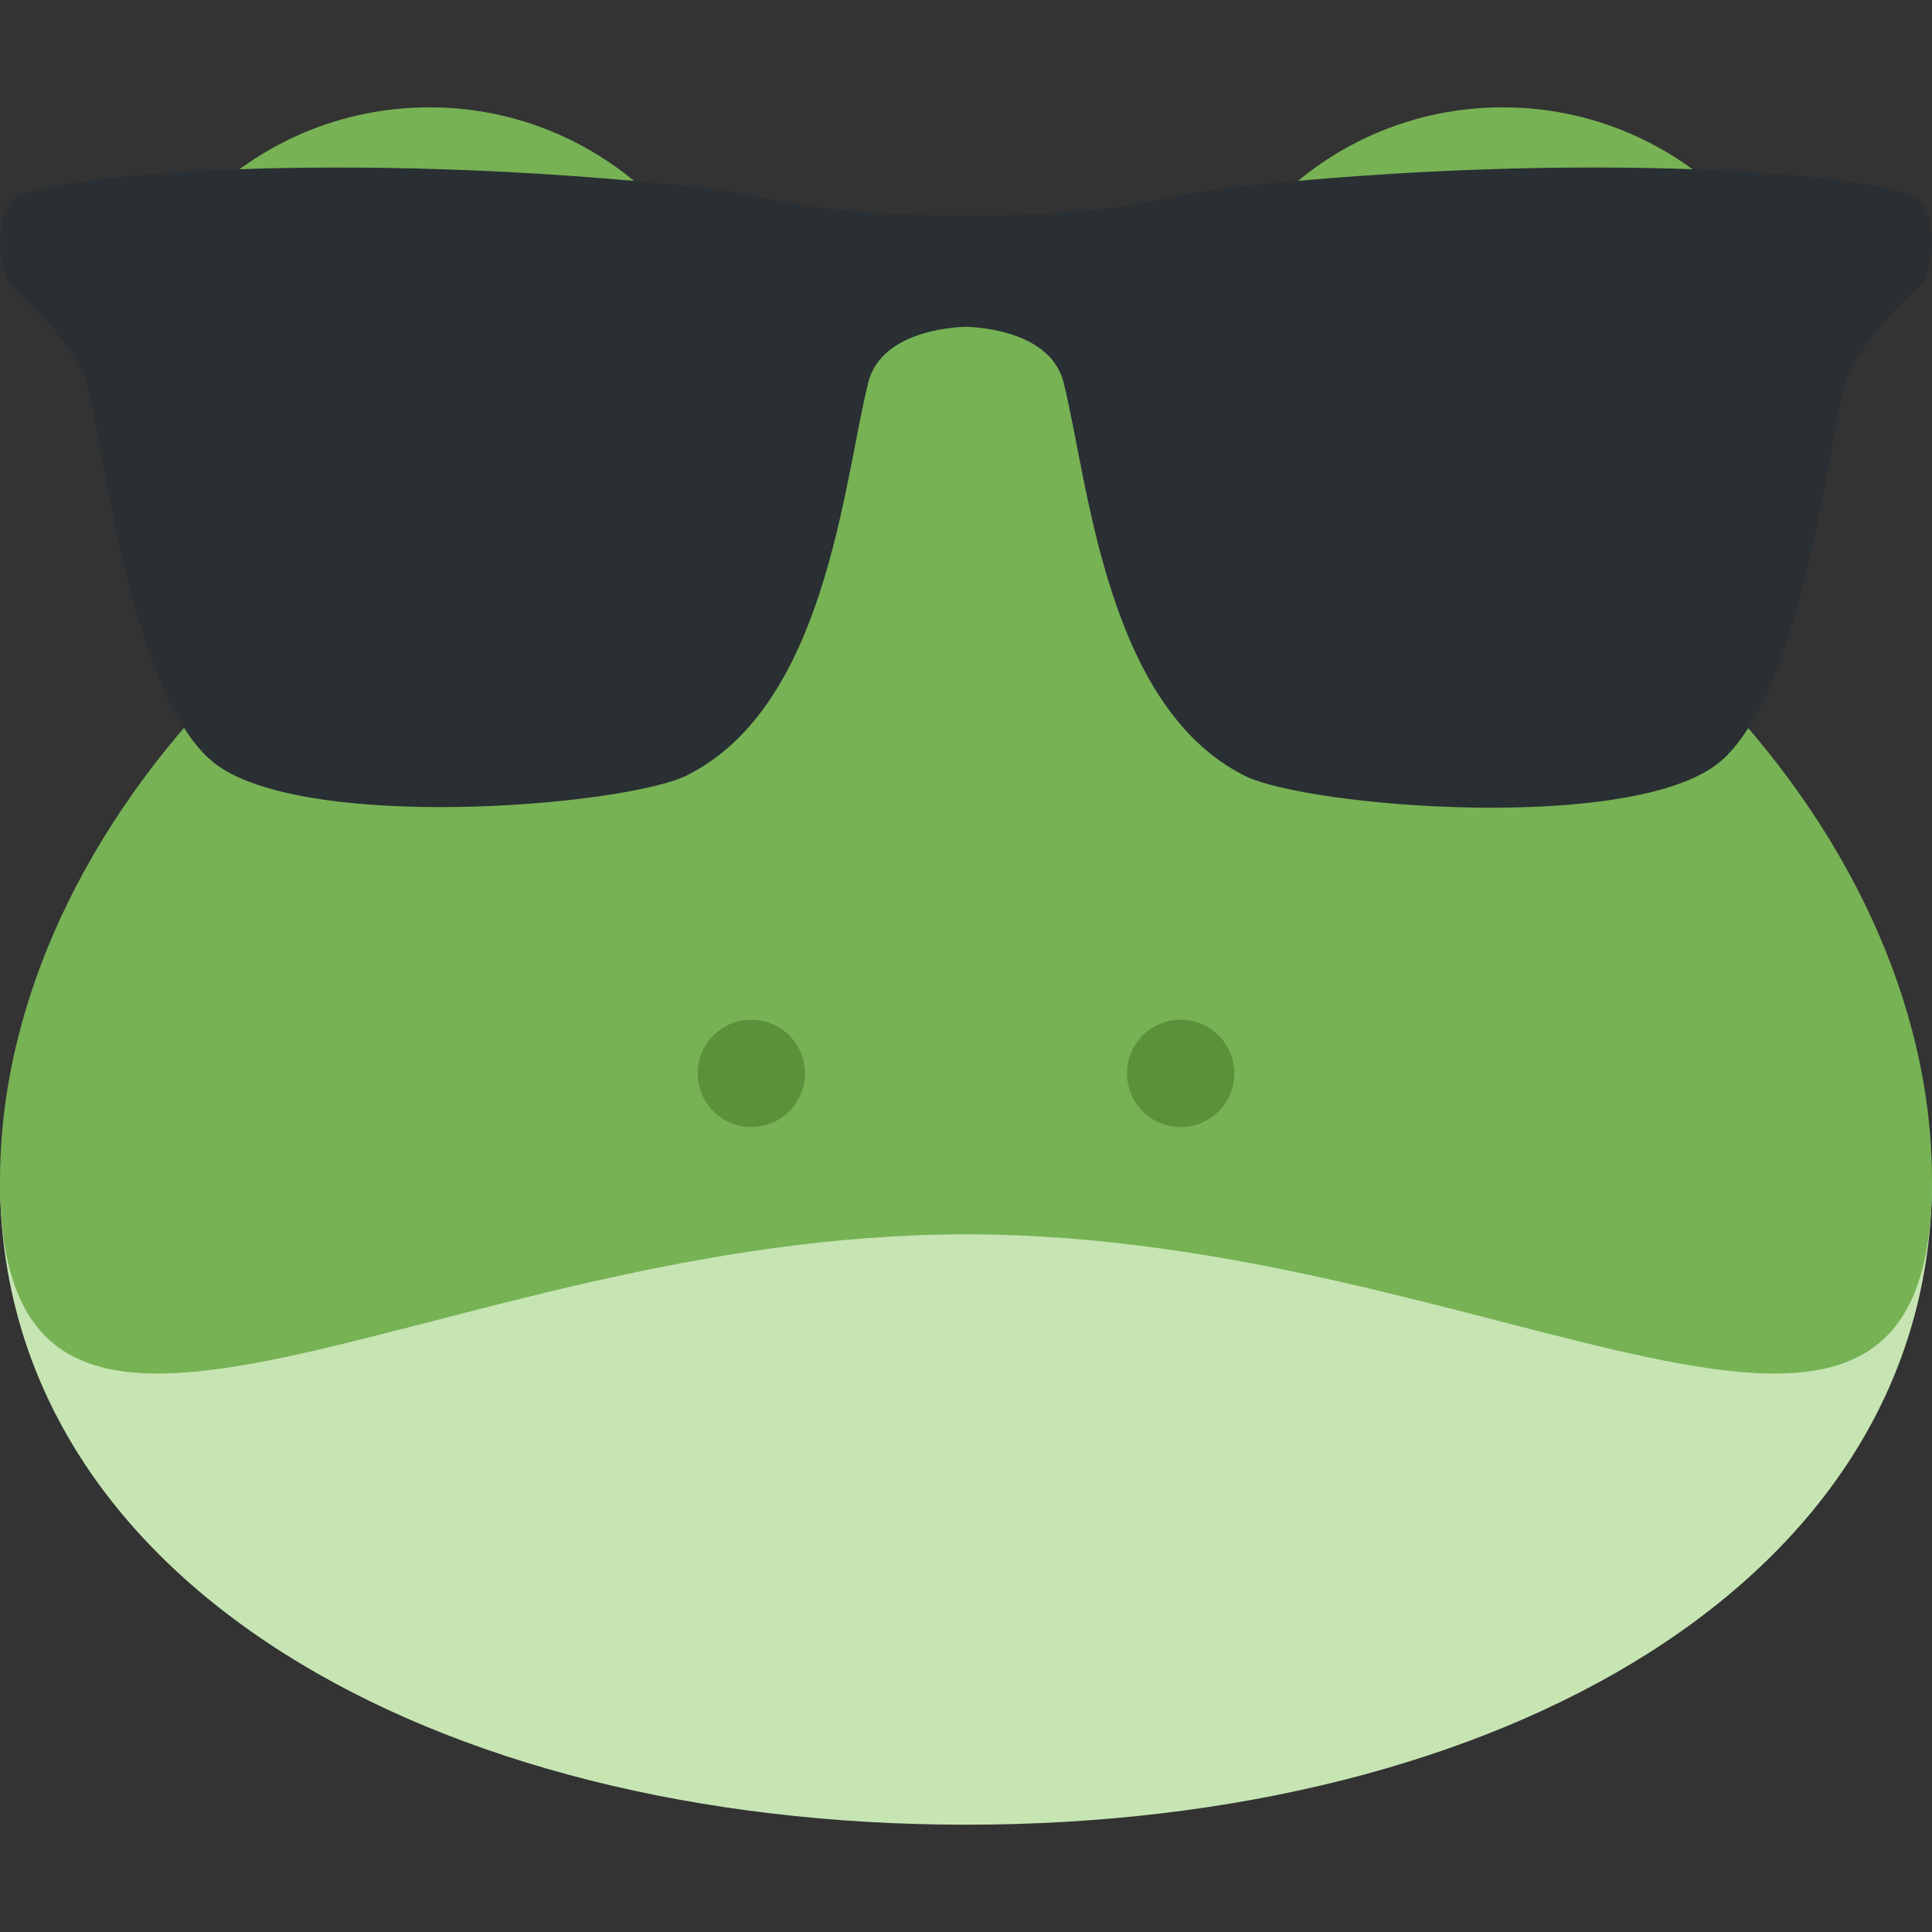<?xml version="1.0" encoding="UTF-8" standalone="no"?>
<svg
   viewBox="0 0 45 45"
   version="1.1"
   id="svg31"
   sodipodi:docname="frogSunglasses.svg"
   width="45"
   height="45"
   inkscape:version="1.1.1 (3bf5ae0d25, 2021-09-20, custom)"
   xmlns:inkscape="http://www.inkscape.org/namespaces/inkscape"
   xmlns:sodipodi="http://sodipodi.sourceforge.net/DTD/sodipodi-0.dtd"
   xmlns="http://www.w3.org/2000/svg"
   xmlns:svg="http://www.w3.org/2000/svg">
  <rect x="0" y="0" width="45" height="45" fill="#333333" stroke="none"/>
  <sodipodi:namedview
     id="namedview33"
     pagecolor="#505050"
     bordercolor="#ffffff"
     borderopacity="1"
     inkscape:pageshadow="0"
     inkscape:pageopacity="0"
     inkscape:pagecheckerboard="1"
     showgrid="false"
     height="45px"
     inkscape:zoom="6.8082141"
     inkscape:cx="11.236427"
     inkscape:cy="39.290774"
     inkscape:window-width="1920"
     inkscape:window-height="1026"
     inkscape:window-x="0"
     inkscape:window-y="54"
     inkscape:window-maximized="1"
     inkscape:current-layer="svg31" />
  <defs
     id="defs7">
    <style
       id="style2">.cls-1{fill:none;}.cls-2{fill:#c7dfb3;}.cls-3{fill:#78b355;}.cls-4{fill:#fff;}.cls-5,.cls-8{fill:#292f33;}.cls-6{fill:#5d913b;}.cls-7{clip-path:url(#clip-path);}.cls-8{fill-rule:evenodd;}</style>
    <clipPath
       id="clip-path"
       transform="translate(0.01)">
      <rect
         class="cls-1"
         y="3.13"
         width="46.27"
         height="32.81"
         id="rect4"
         x="0" />
    </clipPath>
    <clipPath
       id="clipPath16-3"
       clipPathUnits="userSpaceOnUse">
      <path
         inkscape:connector-curvature="0"
         id="path18-6"
         d="M 0,36 H 36 V 0 H 0 Z" />
    </clipPath>
  </defs>
  <g
     id="g1113"
     transform="translate(-9.814,-7.243)">
    <path
       id="path22"
       style="fill:#c6e5b3;fill-opacity:1;fill-rule:nonzero;stroke:none;stroke-width:1.25"
       d="m 54.814,34.744 c 0,9.32 -10.074,15 -22.5,15 -12.426,0 -22.5,-5.68 -22.5,-15 H 54.814"
       sodipodi:nodetypes="cscc" />
    <path
       id="path26"
       style="fill:#77b255;fill-opacity:1;fill-rule:nonzero;stroke:none;stroke-width:1.25"
       d="m 49.508,23.088 c 1.71,-1.375 2.806,-3.481 2.806,-5.845 0,-4.141 -3.357,-7.5 -7.5,-7.5 -3.576,0 -6.562,2.506 -7.312,5.856 -1.611,-0.604 -3.355,-0.948 -5.188,-0.948 -1.831,0 -3.576,0.344 -5.186,0.948 -0.751,-3.35 -3.737,-5.856 -7.314,-5.856 -4.141,0 -7.5,3.359 -7.5,7.5 0,2.364 1.097,4.47 2.806,5.845 -3.306,3.35 -5.306,7.511 -5.306,11.655 0,9.32 10.074,1.25 22.5,1.25 12.428,0 22.5,8.07 22.5,-1.25 0,-4.144 -1.999,-8.305 -5.306,-11.655" />
    <path
       id="path30"
       style="fill:#ffffff;fill-opacity:1;fill-rule:nonzero;stroke:none;stroke-width:1.25"
       d="m 23.564,16.619 c 0,2.416 -1.959,4.375 -4.375,4.375 -2.416,0 -4.375,-1.959 -4.375,-4.375 0,-2.416 1.959,-4.375 4.375,-4.375 2.416,0 4.375,1.959 4.375,4.375" />
    <path
       id="path34"
       style="fill:#292f33;fill-opacity:1;fill-rule:nonzero;stroke:none;stroke-width:1.25"
       d="m 21.064,16.619 c 0,1.036 -0.839,1.875 -1.875,1.875 -1.036,0 -1.875,-0.839 -1.875,-1.875 0,-1.036 0.839,-1.875 1.875,-1.875 1.036,0 1.875,0.839 1.875,1.875" />
    <path
       id="path38"
       style="fill:#ffffff;fill-opacity:1;fill-rule:nonzero;stroke:none;stroke-width:1.25"
       d="m 49.814,16.619 c 0,2.416 -1.958,4.375 -4.375,4.375 -2.417,0 -4.375,-1.959 -4.375,-4.375 0,-2.416 1.958,-4.375 4.375,-4.375 2.417,0 4.375,1.959 4.375,4.375" />
    <path
       id="path42"
       style="fill:#292f33;fill-opacity:1;fill-rule:nonzero;stroke:none;stroke-width:1.25"
       d="m 47.314,16.619 c 0,1.036 -0.84,1.875 -1.875,1.875 -1.035,0 -1.875,-0.839 -1.875,-1.875 0,-1.036 0.84,-1.875 1.875,-1.875 1.035,0 1.875,0.839 1.875,1.875" />
    <path
       id="path46"
       style="fill:#5c913b;fill-opacity:1;fill-rule:nonzero;stroke:none;stroke-width:1.25"
       d="m 28.564,32.244 c 0,0.691 -0.56,1.25 -1.25,1.25 -0.69,0 -1.25,-0.559 -1.25,-1.25 0,-0.691 0.56,-1.25 1.25,-1.25 0.69,0 1.25,0.559 1.25,1.25" />
    <path
       id="path50"
       style="fill:#5c913b;fill-opacity:1;fill-rule:nonzero;stroke:none;stroke-width:1.25"
       d="m 38.564,32.244 c 0,0.691 -0.559,1.25 -1.25,1.25 -0.691,0 -1.25,-0.559 -1.25,-1.25 0,-0.691 0.559,-1.25 1.25,-1.25 0.691,0 1.25,0.559 1.25,1.25" />
  </g>
  <g
     transform="matrix(1.327,0,0,-1.327,-1.408,34.422)"
     id="g10-3"
     style="fill:#292f33;stroke-width:1.029;fill-opacity:1">
    <g
       id="g12-6"
       style="fill:#292f33;stroke-width:1.029;fill-opacity:1">
      <g
         clip-path="url(#clipPath16-3)"
         id="g14-7"
         style="fill:#292f33;stroke-width:1.029;fill-opacity:1">
        <g
           transform="translate(1.24,20.982)"
           id="g20-5"
           style="fill:#292f33;stroke-width:1.029;fill-opacity:1">
          <path
             inkscape:connector-curvature="0"
             id="path22-7-3"
             style="fill:#292f33;fill-opacity:1;fill-rule:evenodd;stroke:none;stroke-width:1.029"
             d="m 0.014,-0.045 c 0.245,-0.244 1.082,-0.979 1.327,-1.712 0.245,-0.733 0.736,-5.425 2.206,-6.65 1.517,-1.259 7.234,-0.79 8.33,-0.245 2.45,1.222 2.751,5.167 3.184,6.895 0.244,0.978 1.714,0.978 1.714,0.978 0,0 1.471,0 1.715,-0.977 0.433,-1.729 0.736,-5.686 3.184,-6.905 1.097,-0.547 6.814,-1.016 8.333,0.243 1.467,1.224 1.958,5.928 2.203,6.662 0.243,0.733 1.082,1.467 1.327,1.711 0.246,0.244 0.246,1.223 0,1.468 -0.49,0.489 -5.883,0.924 -12.107,0.244 -1.242,-0.136 -1.714,-0.49 -4.655,-0.49 -2.939,0 -3.413,0.354 -4.654,0.489 -6.222,0.681 -11.618,0.245 -12.107,-0.243 -0.244,-0.245 -0.244,-1.224 0,-1.468"
             sodipodi:nodetypes="cscccccccccccsccc" />
        </g>
      </g>
    </g>
  </g>
</svg>
